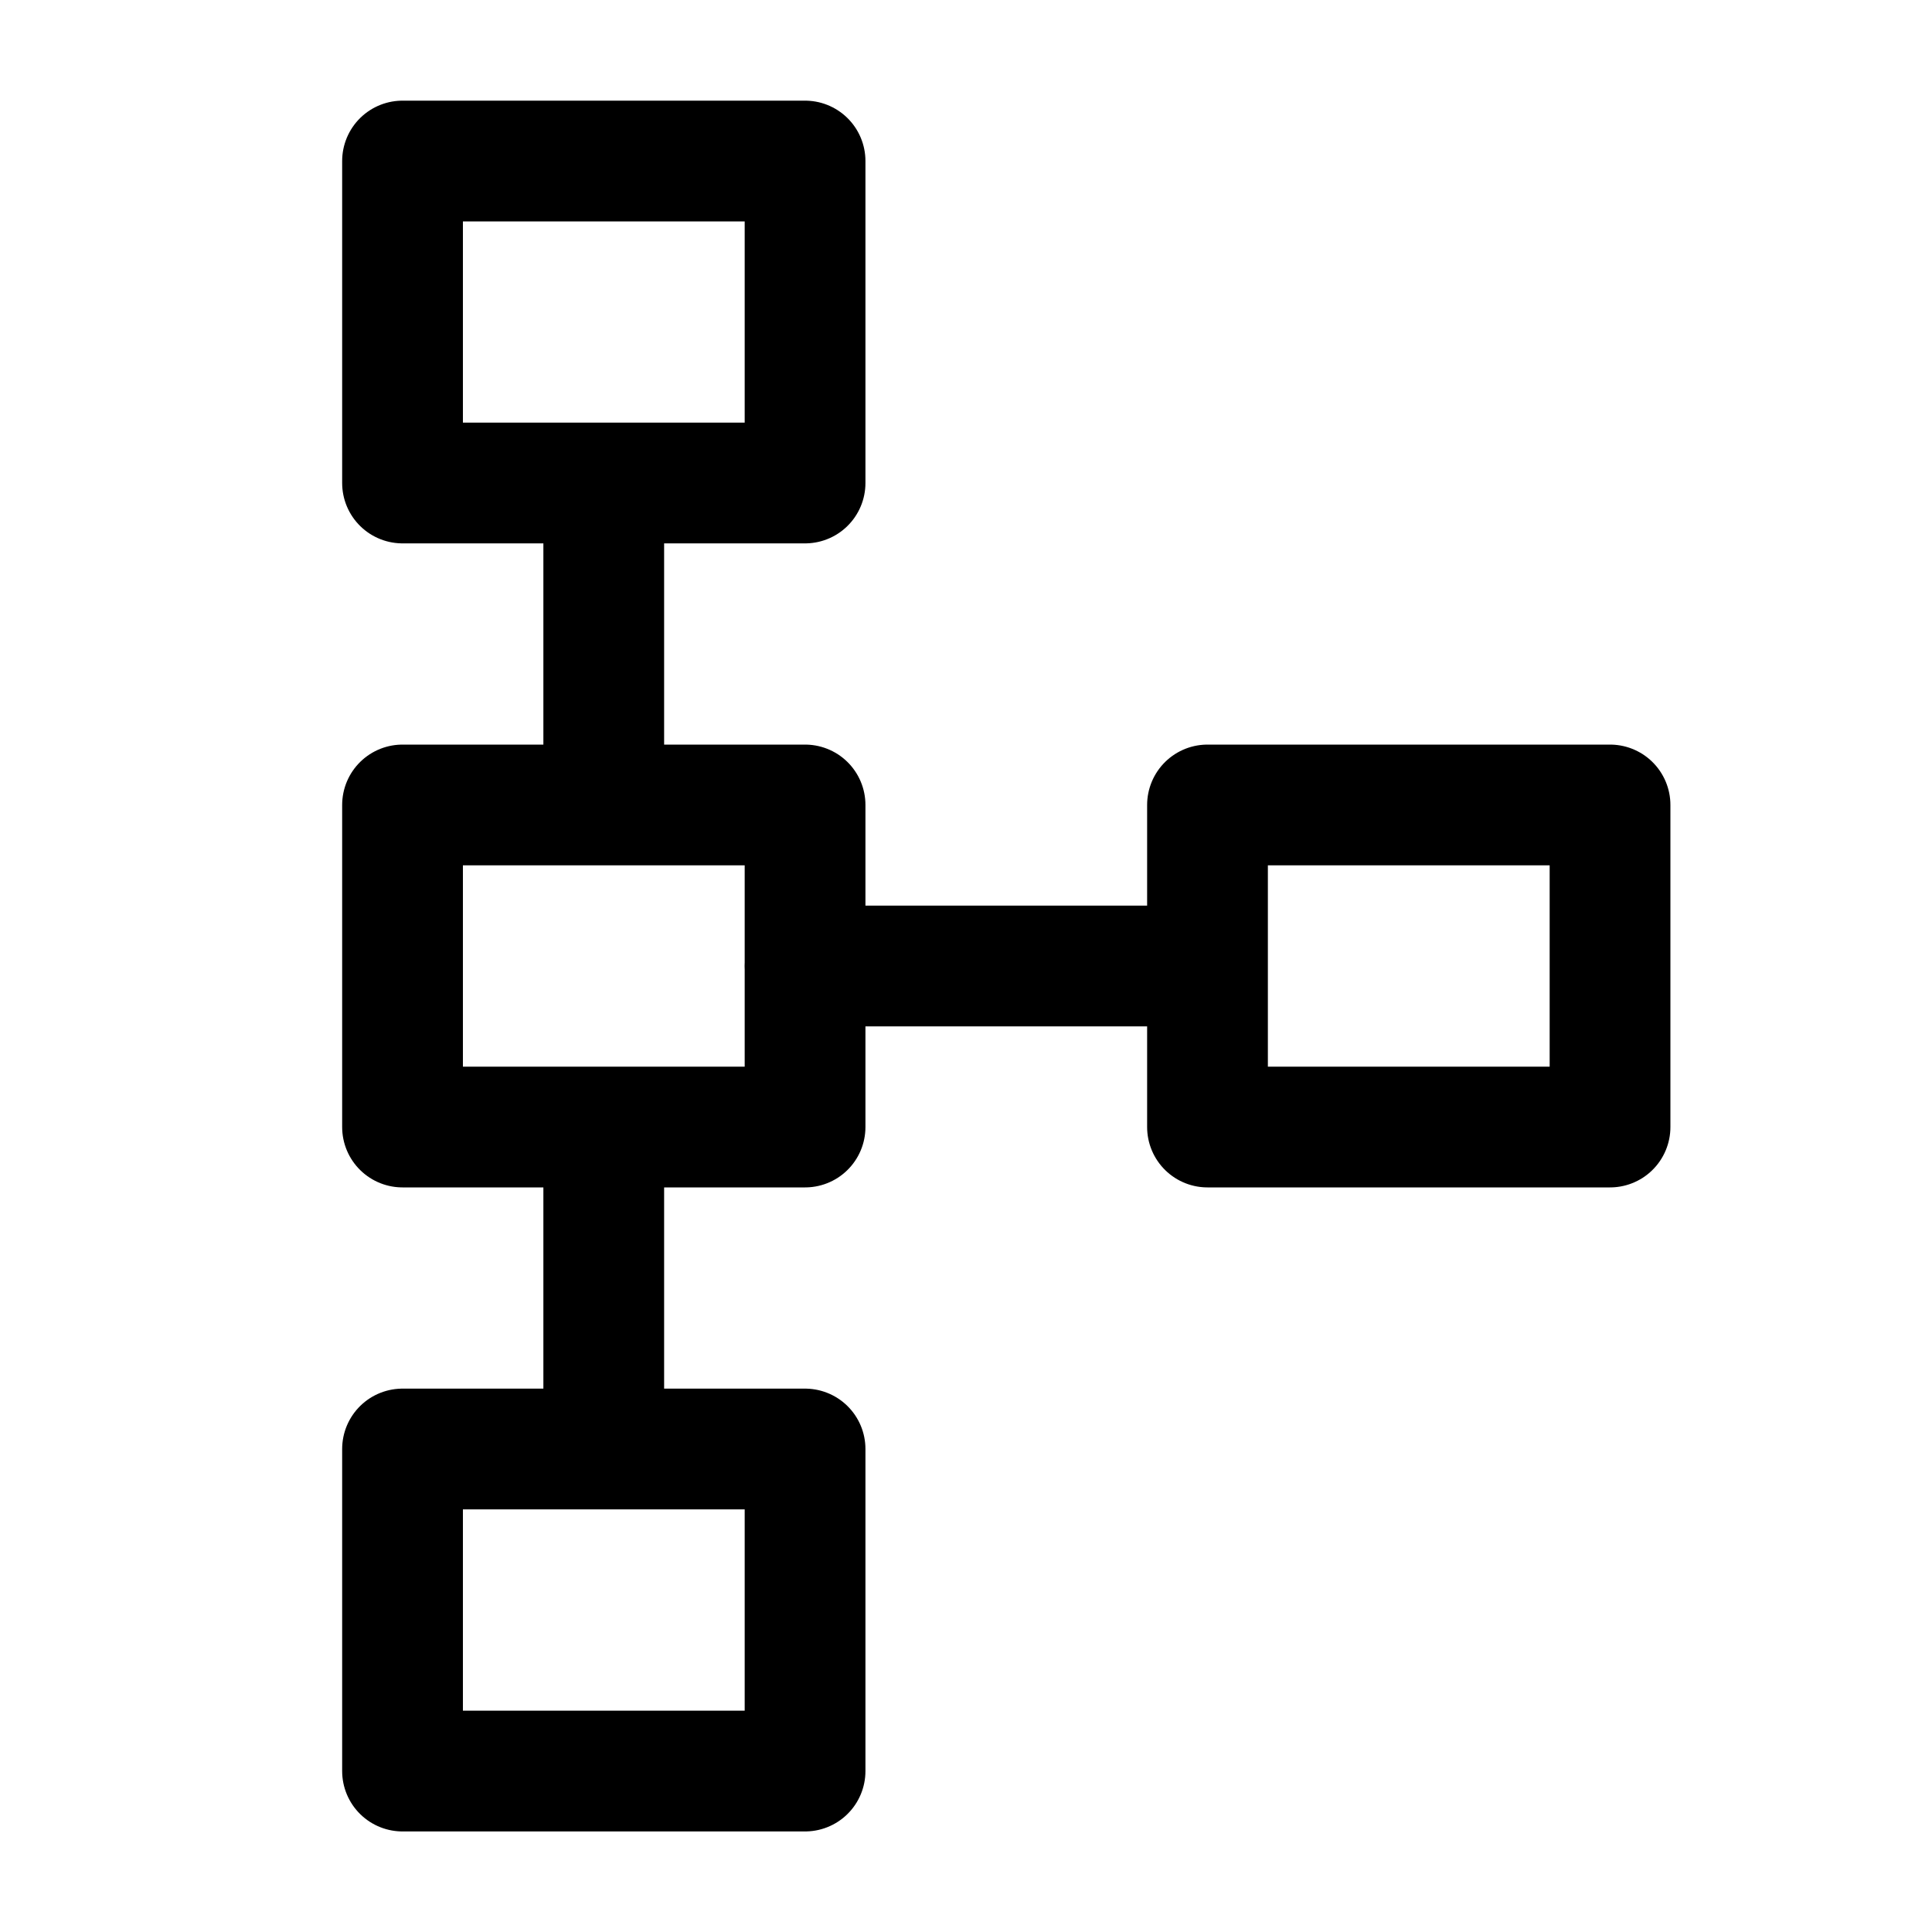 <svg width="1em" height="1em" viewBox="0 0 20 20" fill="none" xmlns="http://www.w3.org/2000/svg">
<path d="M8.333 10H12.5M6.25 5V8.333M6.25 11.667V15M4.167 1.667H8.334V5H4.167V1.667ZM12.5 8.333H16.667V11.667L12.5 11.667V8.333ZM4.167 15H8.334V18.334H4.167V15ZM4.167 8.333H8.334V11.667H4.167V8.333Z" stroke="currentColor" stroke-width="1.25" stroke-linecap="round" stroke-linejoin="round"/>
</svg>
